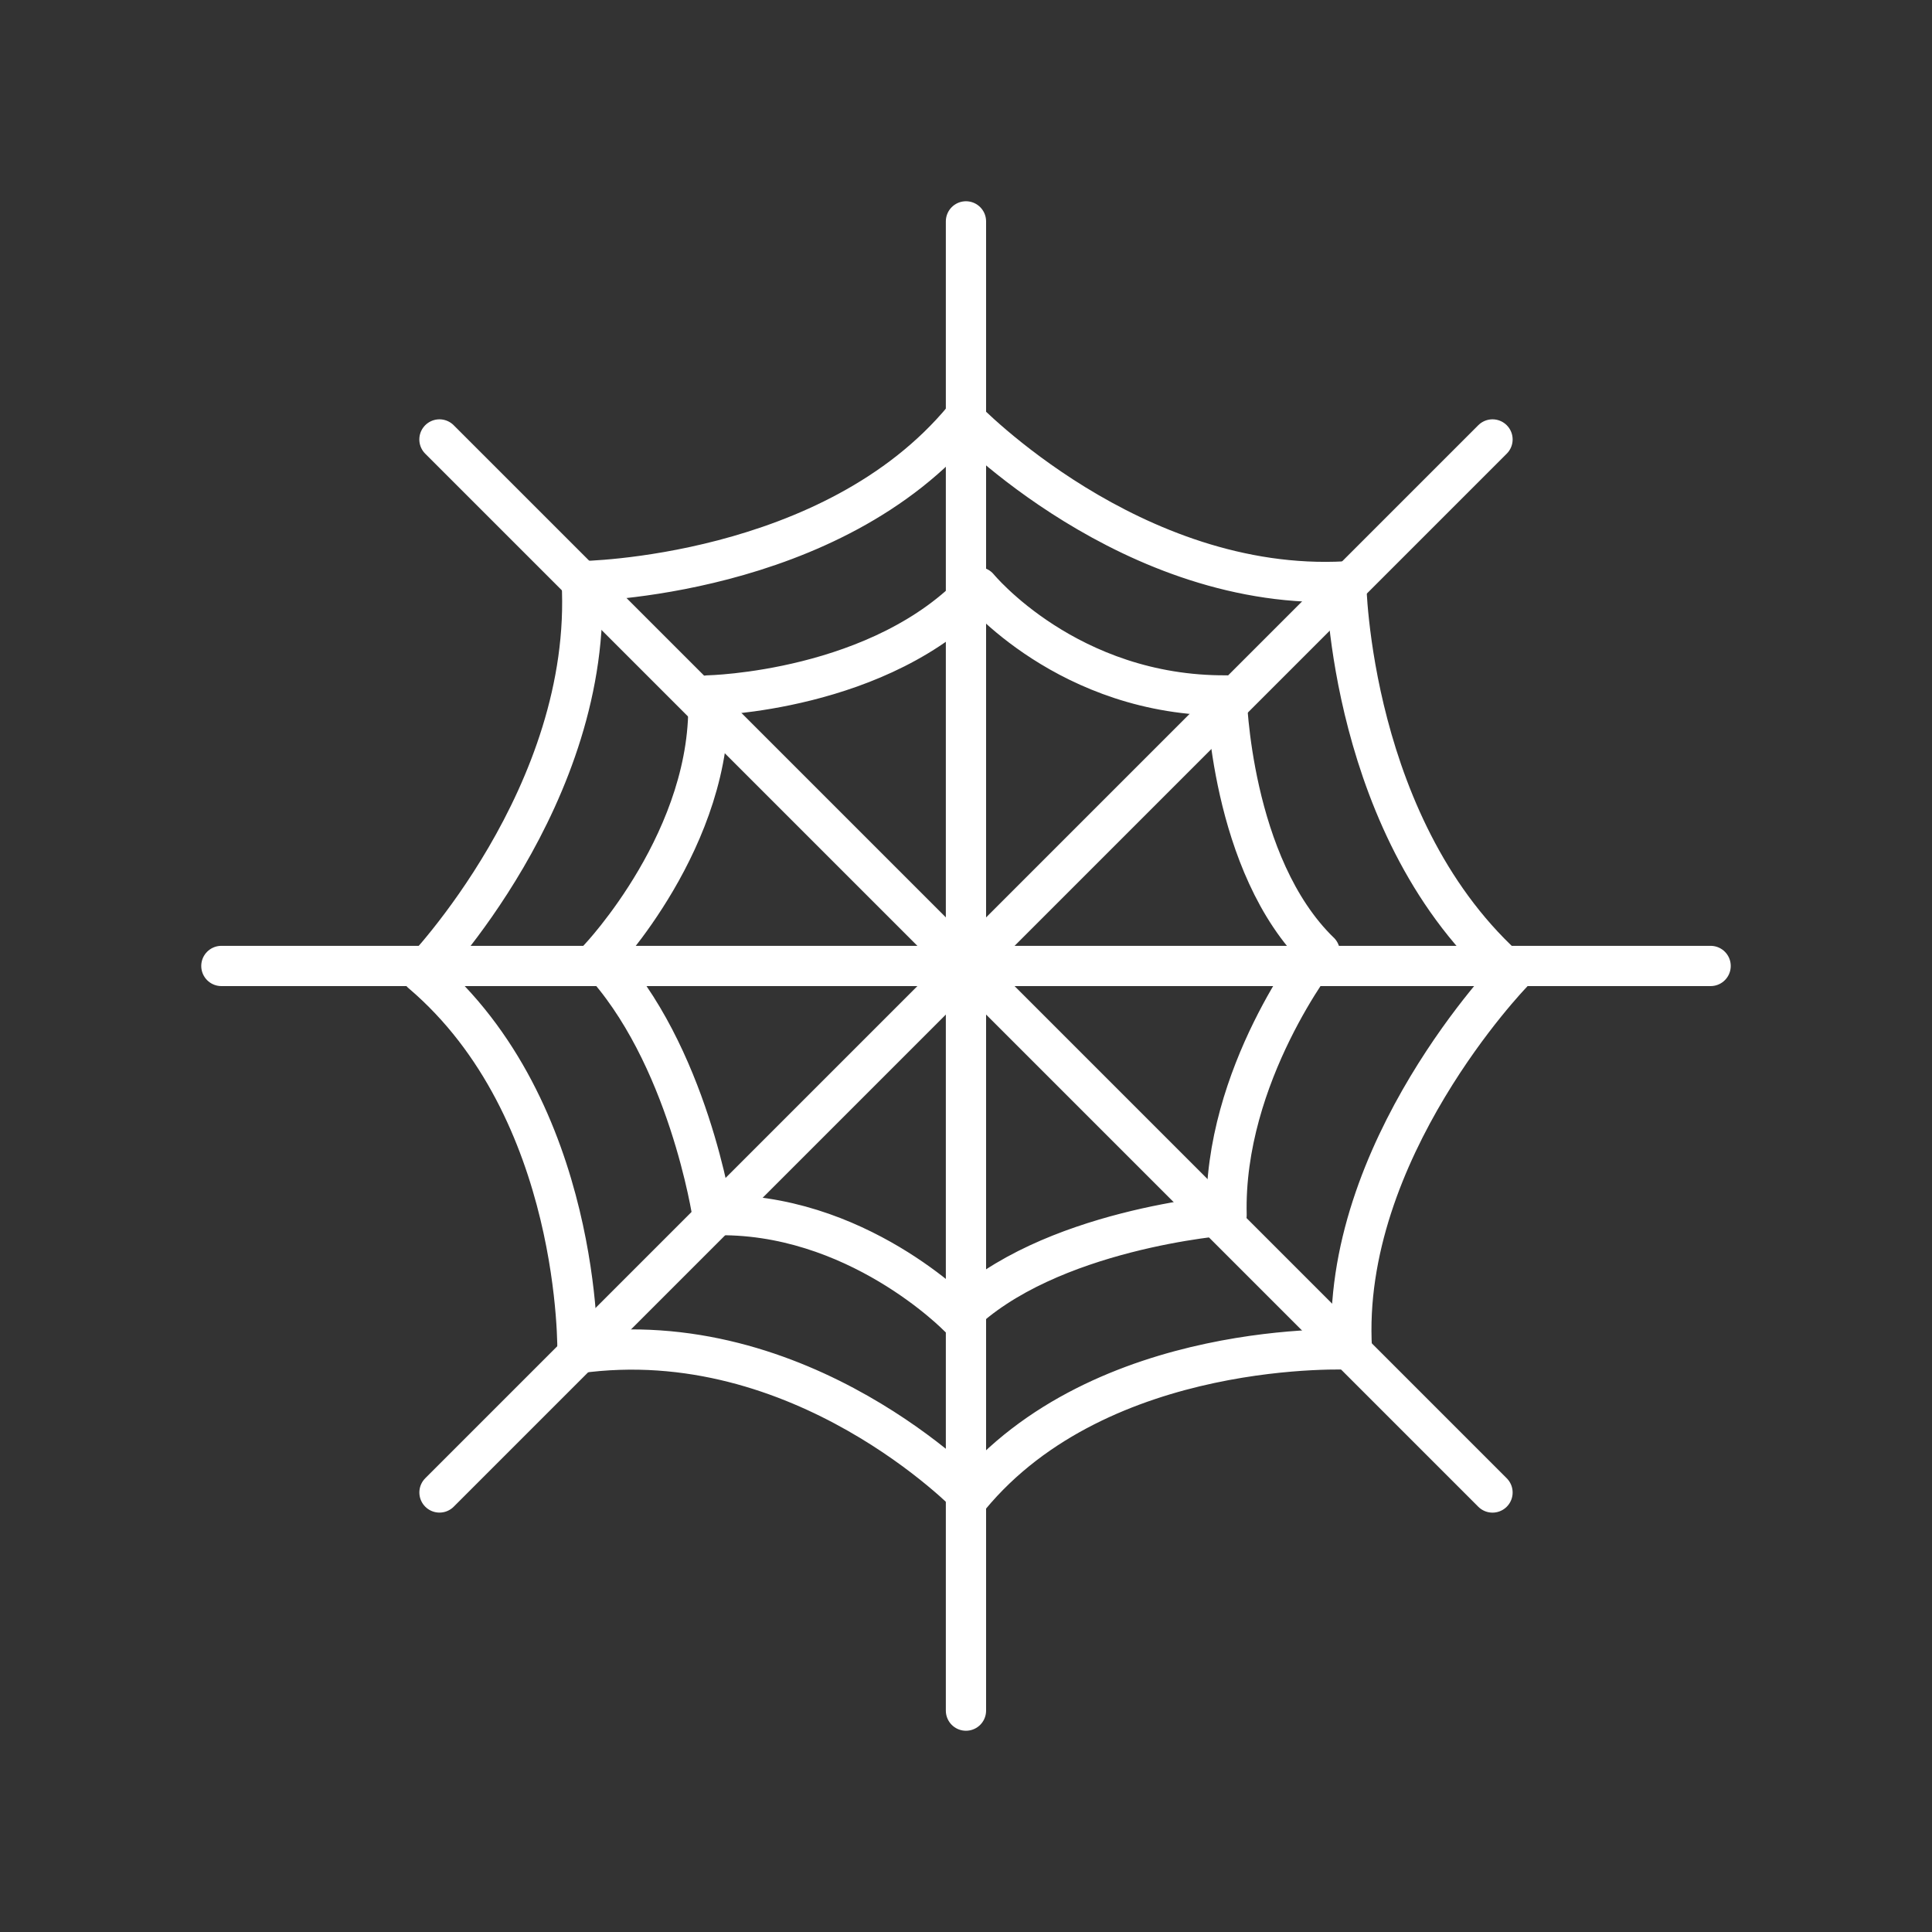 <?xml version="1.0" encoding="UTF-8"?><svg id="a" xmlns="http://www.w3.org/2000/svg" viewBox="0 0 48 48"><rect x="0" y="0" width="48" height="48" fill="#333333" stroke="none"/><defs><style>.h{fill:none;stroke:#fff;stroke-linecap:round;stroke-linejoin:round;}</style></defs><path id="b" class="h" d="M24.092,37.187s-4.172-4.347-9.745-3.564c0,0,.127-6.052-3.873-9.453,0,0,4.273-4.411,3.978-9.731,0,0,6.222-.074,9.499-4.046,0,0,4.172,4.347,9.492,4.052,0,0,.074,6.222,4.122,9.738,0,0-4.272,4.411-3.977,9.347,0,0-6.222-.311-9.499,3.661l.001-.003"/><path id="c" class="h" d="M32.789,23.654s-2.404,3.047-2.315,6.538c0,0-4.446.336-6.66,2.523,0,0-2.551-2.634-6.112-2.523,0,0-.603-4.029-2.823-6.376,0,0,2.878-3.016,2.714-6.538,0,0,4.312-.082,6.713-2.688,0,0,2.224,2.715,6.167,2.688,0,0,.094,4.222,2.315,6.376h.001"/><path id="d" class="h" d="M5.5,23.999h37"/><path id="e" class="h" d="M23.999,5.5v37"/><path id="f" class="h" d="M37.081,10.918l-26.162,26.162"/><path id="g" class="h" d="M37.081,37.081L10.918,10.918"/></svg>